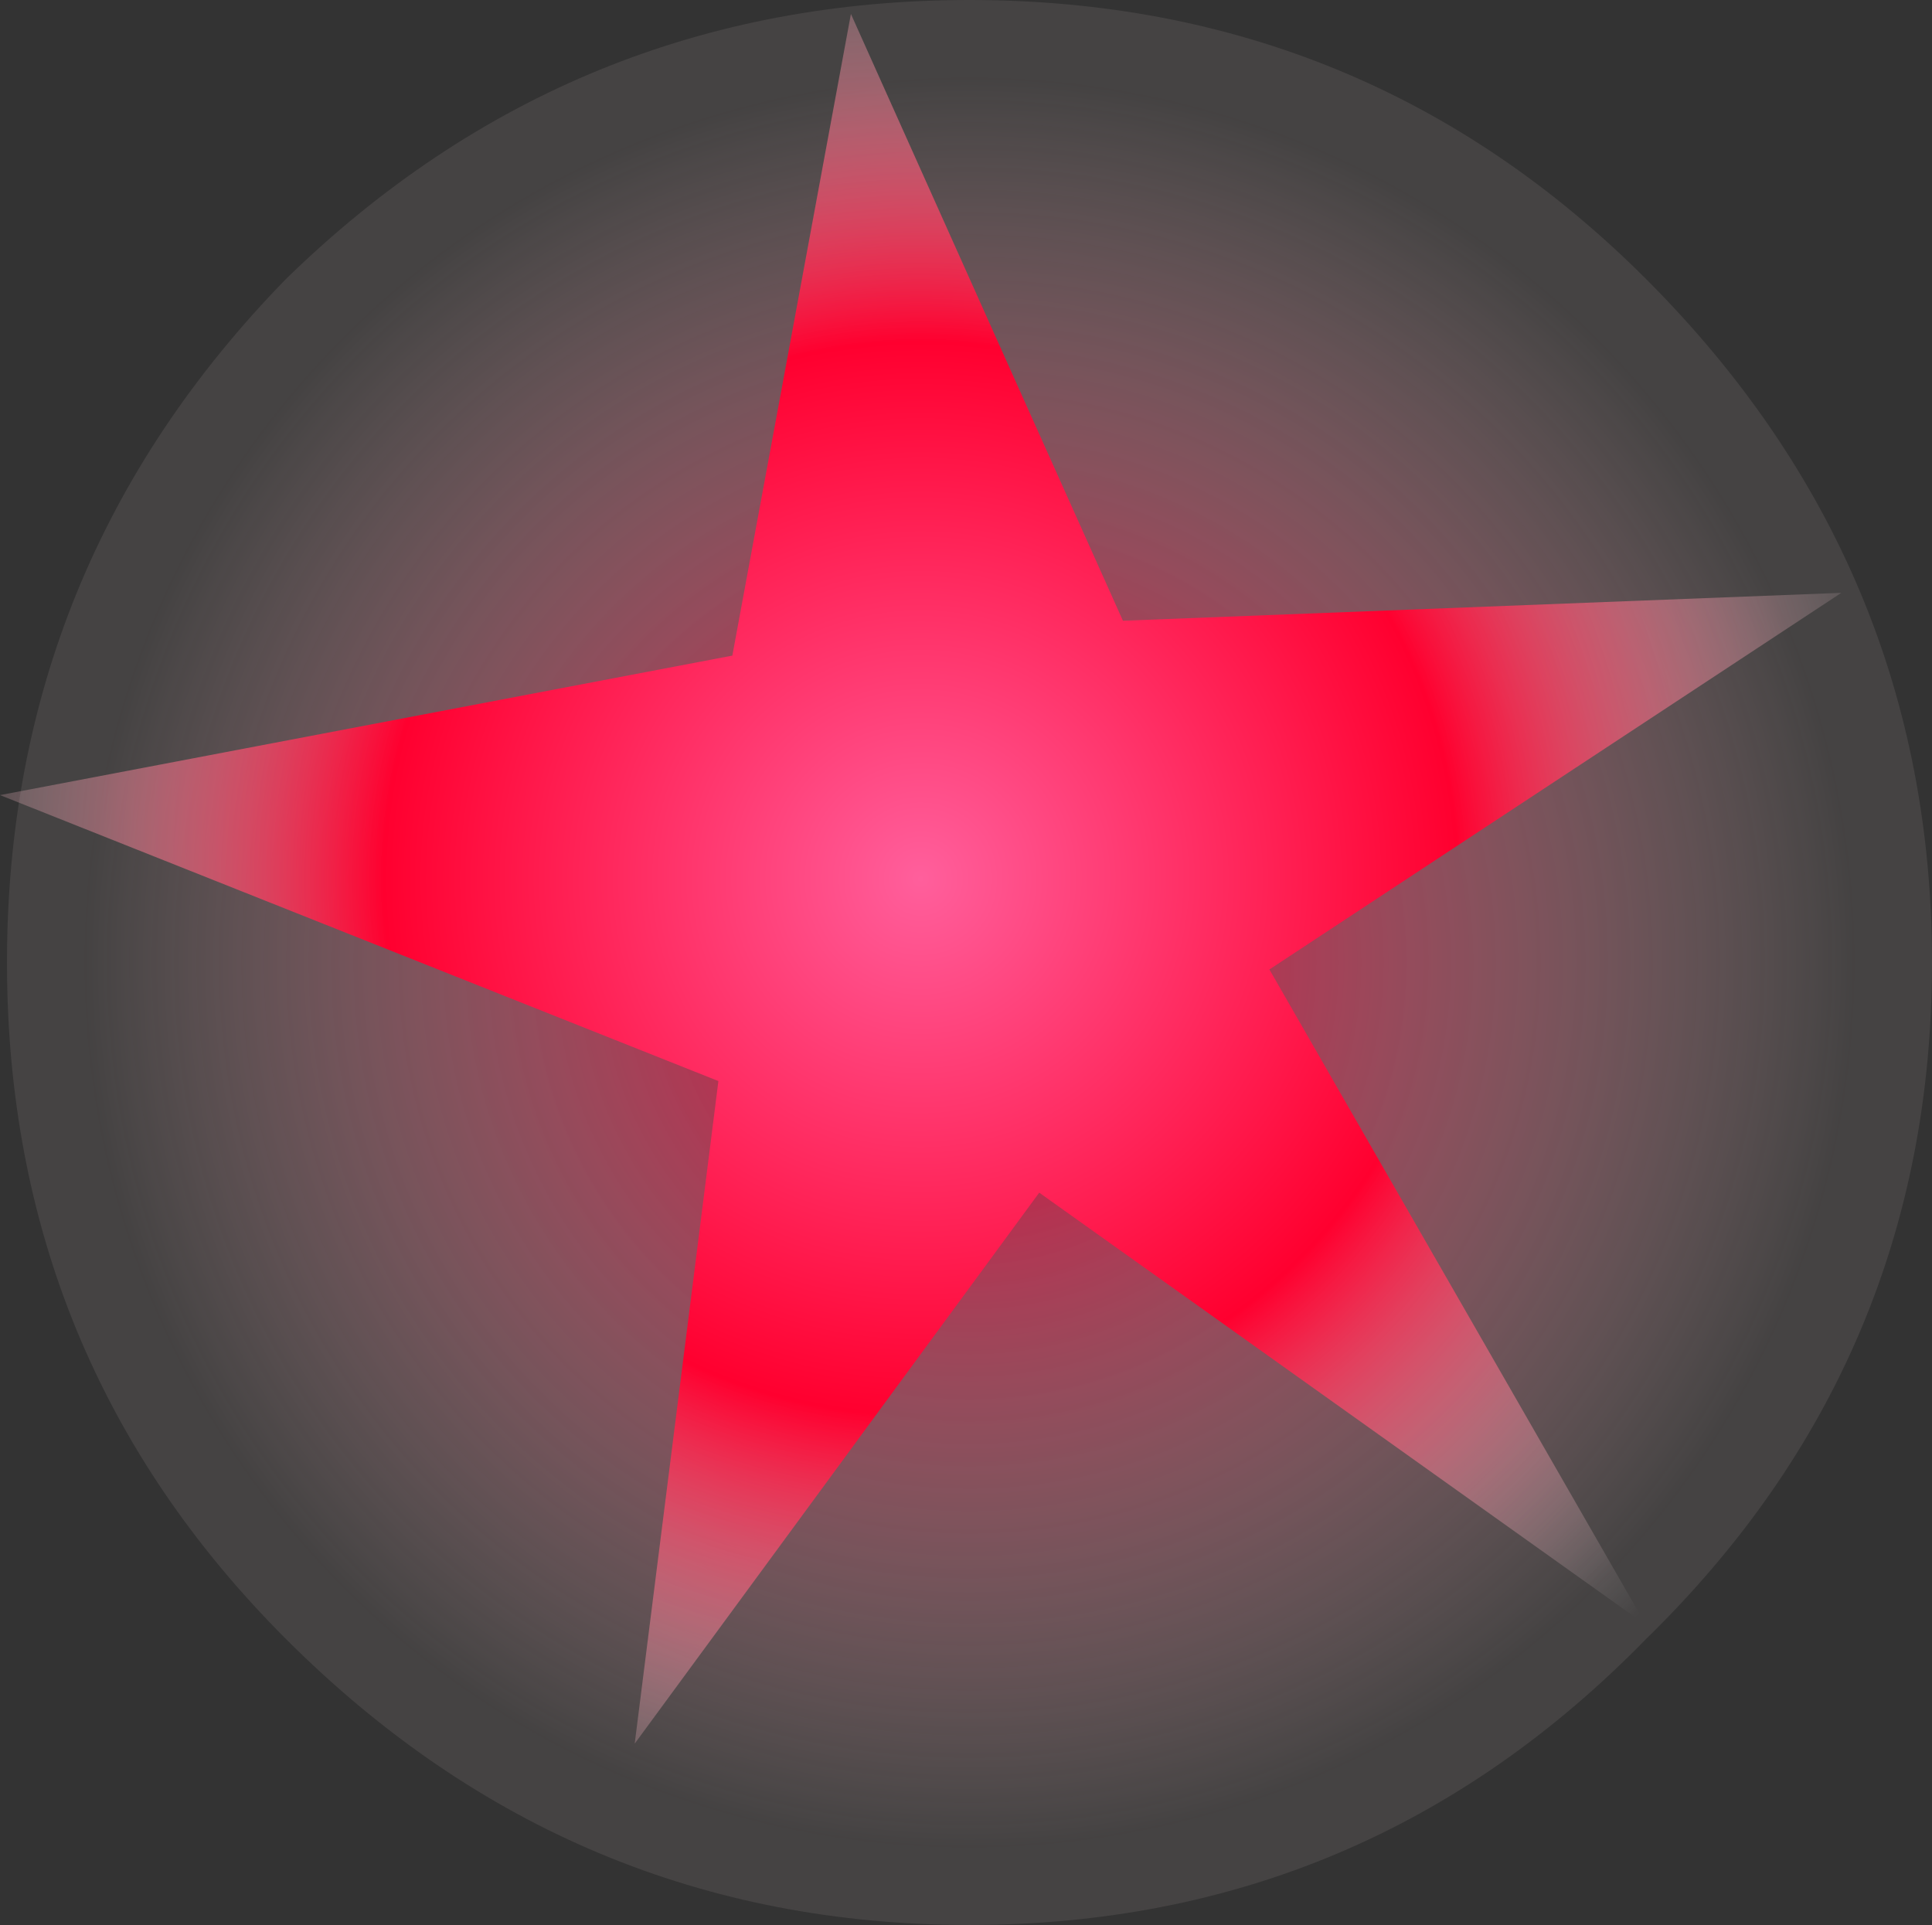 <?xml version="1.0" encoding="UTF-8" standalone="no"?>
<svg xmlns:xlink="http://www.w3.org/1999/xlink" height="13.8px" width="13.85px" xmlns="http://www.w3.org/2000/svg">
  <rect width="100%" height="100%" fill="#333333" stroke="none"/>
  <g transform="matrix(1.0, 0.0, 0.0, 1.0, 6.7, 6.5)">
    <path d="M5.1 -4.5 Q7.15 -2.45 7.15 0.4 7.15 3.25 5.1 5.25 3.1 7.3 0.25 7.3 -2.6 7.3 -4.65 5.25 -6.65 3.25 -6.65 0.4 -6.65 -2.45 -4.65 -4.5 -2.6 -6.5 0.25 -6.5 3.1 -6.5 5.1 -4.5" fill="url(#gradient0)" fill-rule="evenodd" stroke="none"/>
    <path d="M1.35 -2.05 L6.5 -2.25 2.4 0.45 5.1 5.15 0.75 2.05 -2.15 6.0 -1.55 1.25 -6.7 -0.8 -1.45 -1.8 -0.6 -6.4 1.35 -2.05" fill="url(#gradient1)" fill-rule="evenodd" stroke="none"/>
  </g>
  <defs>
    <radialGradient cx="0" cy="0" gradientTransform="matrix(0.009, 0.0, 0.0, 0.009, 0.25, 0.4)" gradientUnits="userSpaceOnUse" id="gradient0" r="819.2" spreadMethod="pad">
      <stop offset="0.196" stop-color="#ff2256" stop-opacity="0.686"/>
      <stop offset="0.863" stop-color="#ffe5e5" stop-opacity="0.086"/>
    </radialGradient>
    <radialGradient cx="0" cy="0" gradientTransform="matrix(0.009, 0.0, 0.0, 0.009, -0.1, -0.2)" gradientUnits="userSpaceOnUse" id="gradient1" r="819.2" spreadMethod="pad">
      <stop offset="0.0" stop-color="#ff5f9c"/>
      <stop offset="0.522" stop-color="#ff002f"/>
      <stop offset="1.0" stop-color="#ffffff" stop-opacity="0.0"/>
    </radialGradient>
  </defs>
</svg>
